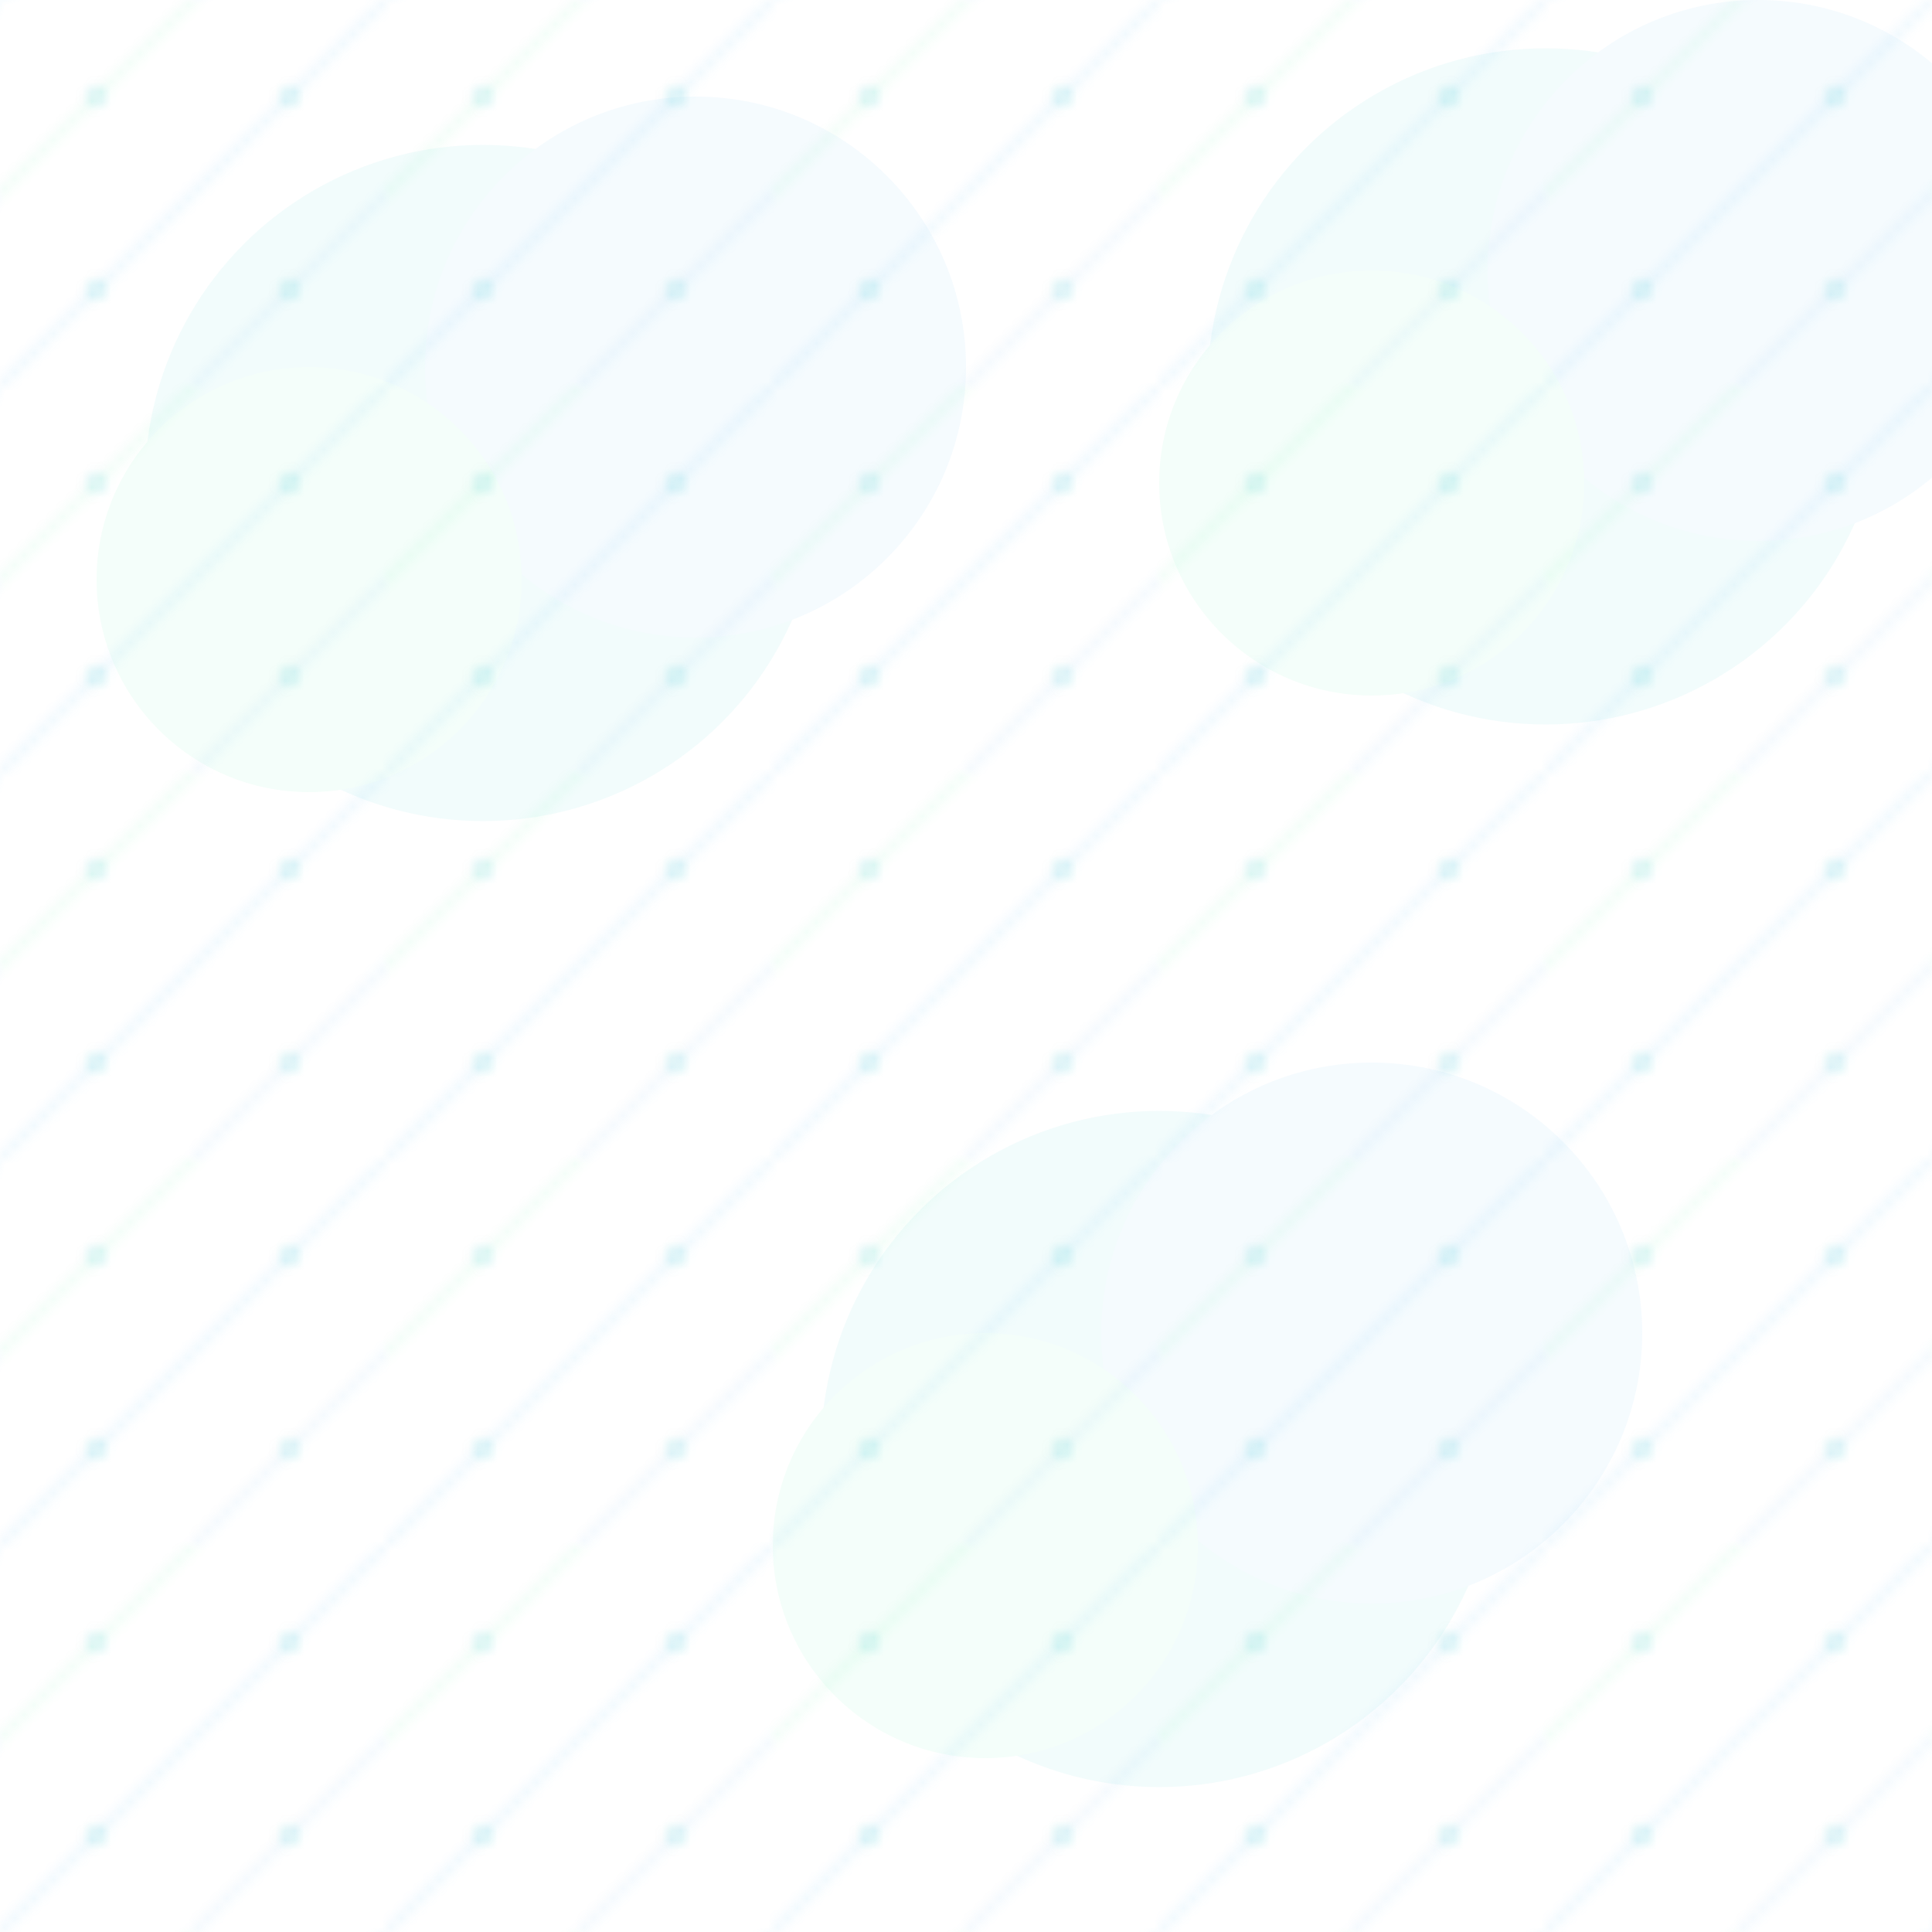 <?xml version="1.0" encoding="UTF-8"?>
<svg xmlns="http://www.w3.org/2000/svg" width="200" height="200" viewBox="0 0 200 200">
  <!-- Subtle abstract pattern (tileable). Uses palette: Bright Blue, Teal, Aqua -->
  <defs>
    <!-- background fill to ensure seamless tiling on white -->
    <rect id="bg" x="0" y="0" width="200" height="200" fill="#FFFFFF"/>

    <!-- dotted grid -->
    <pattern id="dots" x="0" y="0" width="20" height="20" patternUnits="userSpaceOnUse">
      <circle cx="10" cy="10" r="1.2" fill="#26C7CC" opacity="0.12"/>
    </pattern>

    <!-- diagonal strokes -->
    <pattern id="strokes" x="0" y="0" width="40" height="40" patternUnits="userSpaceOnUse">
      <path d="M0 40 L40 0" stroke="#4EB4F2" stroke-width="1" opacity="0.08"/>
      <path d="M-20 40 L40 -20" stroke="#41ECA2" stroke-width="1" opacity="0.06"/>
      <path d="M20 40 L60 0" stroke="#4EB4F2" stroke-width="1" opacity="0.06"/>
    </pattern>

    <!-- soft blobs for a hint of organic feel -->
    <g id="blob" opacity="0.06">
      <circle cx="0" cy="0" r="35" fill="#26C7CC"/>
      <circle cx="22" cy="-12" r="28" fill="#4EB4F2"/>
      <circle cx="-18" cy="10" r="22" fill="#41ECA2"/>
    </g>
  </defs>

  <use href="#bg"/>
  <rect x="0" y="0" width="200" height="200" fill="url(#dots)"/>
  <rect x="0" y="0" width="200" height="200" fill="url(#strokes)"/>

  <!-- place a few blobs so the tile appears varied but still seamless -->
  <use href="#blob" x="50" y="50"/>
  <use href="#blob" x="160" y="40"/>
  <use href="#blob" x="120" y="150"/>
</svg>
